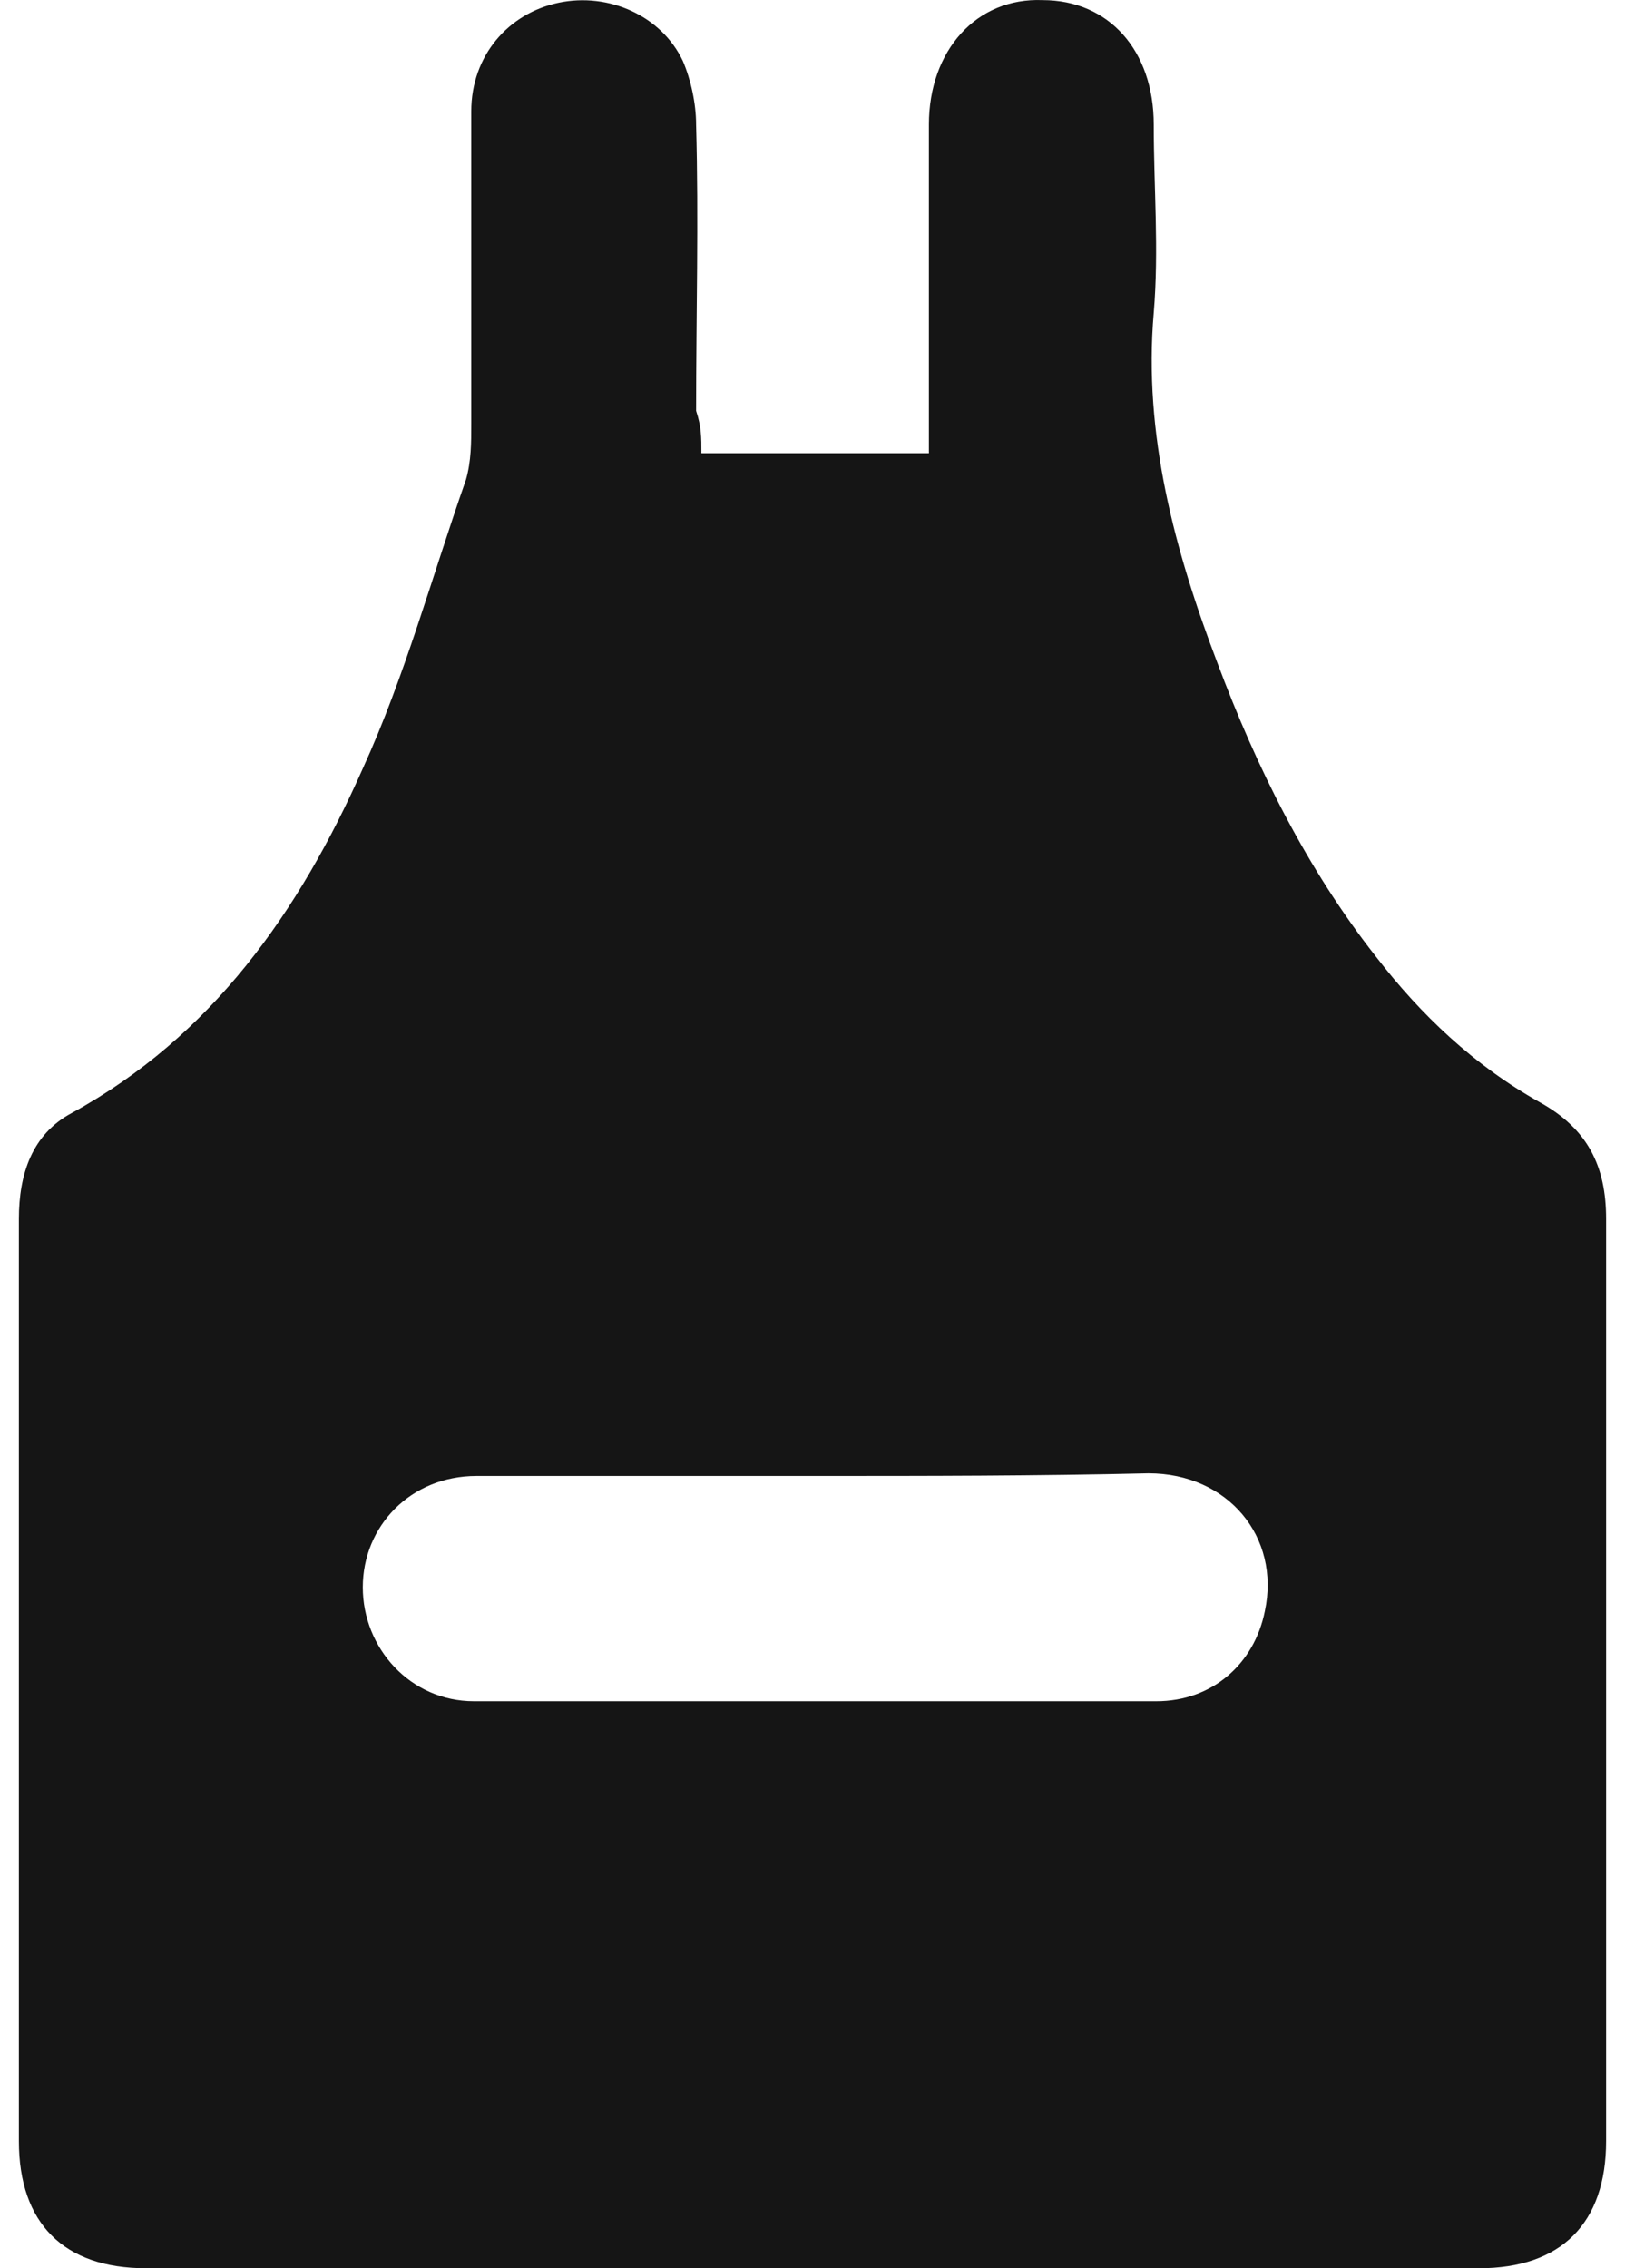 <svg width="43" height="60" viewBox="0 0 43 60" fill="none" xmlns="http://www.w3.org/2000/svg">
<path d="M18.56 11.988C20.59 11.988 22.48 11.988 24.58 11.988C24.58 11.637 24.58 11.357 24.58 11.007C24.58 8.413 24.58 5.89 24.58 3.297C24.58 1.334 25.84 -0.068 27.59 0.003C29.34 0.003 30.53 1.334 30.53 3.297C30.53 4.979 30.67 6.591 30.53 8.273C30.25 11.497 31.09 14.581 32.21 17.525C33.26 20.329 34.59 22.992 36.41 25.305C37.6 26.847 39 28.179 40.75 29.16C42.01 29.861 42.5 30.842 42.5 32.244C42.5 40.375 42.5 48.505 42.5 56.636C42.5 58.809 41.31 60 39.14 60C27.38 60 15.62 60 3.86 60C1.69 60 0.5 58.809 0.5 56.636C0.5 48.505 0.5 40.375 0.5 32.244C0.5 31.053 0.85 30.001 1.9 29.441C5.61 27.408 7.92 24.114 9.6 20.329C10.72 17.876 11.42 15.282 12.33 12.689C12.47 12.198 12.47 11.708 12.47 11.217C12.47 8.483 12.47 5.68 12.47 2.946C12.47 1.474 13.45 0.353 14.78 0.073C16.11 -0.208 17.51 0.423 18.07 1.615C18.28 2.105 18.42 2.736 18.42 3.297C18.49 5.82 18.42 8.343 18.42 10.867C18.56 11.287 18.56 11.567 18.56 11.988ZM21.57 39.043C18.56 39.043 15.55 39.043 12.61 39.043C10.86 39.043 9.6 40.375 9.6 41.987C9.6 43.599 10.86 45.001 12.54 45.001C18.56 45.001 24.58 45.001 30.6 45.001C32.07 45.001 33.19 44.019 33.47 42.618C33.89 40.655 32.49 38.973 30.39 38.973C27.45 39.043 24.51 39.043 21.57 39.043Z" fill="#151515"/>
</svg>
